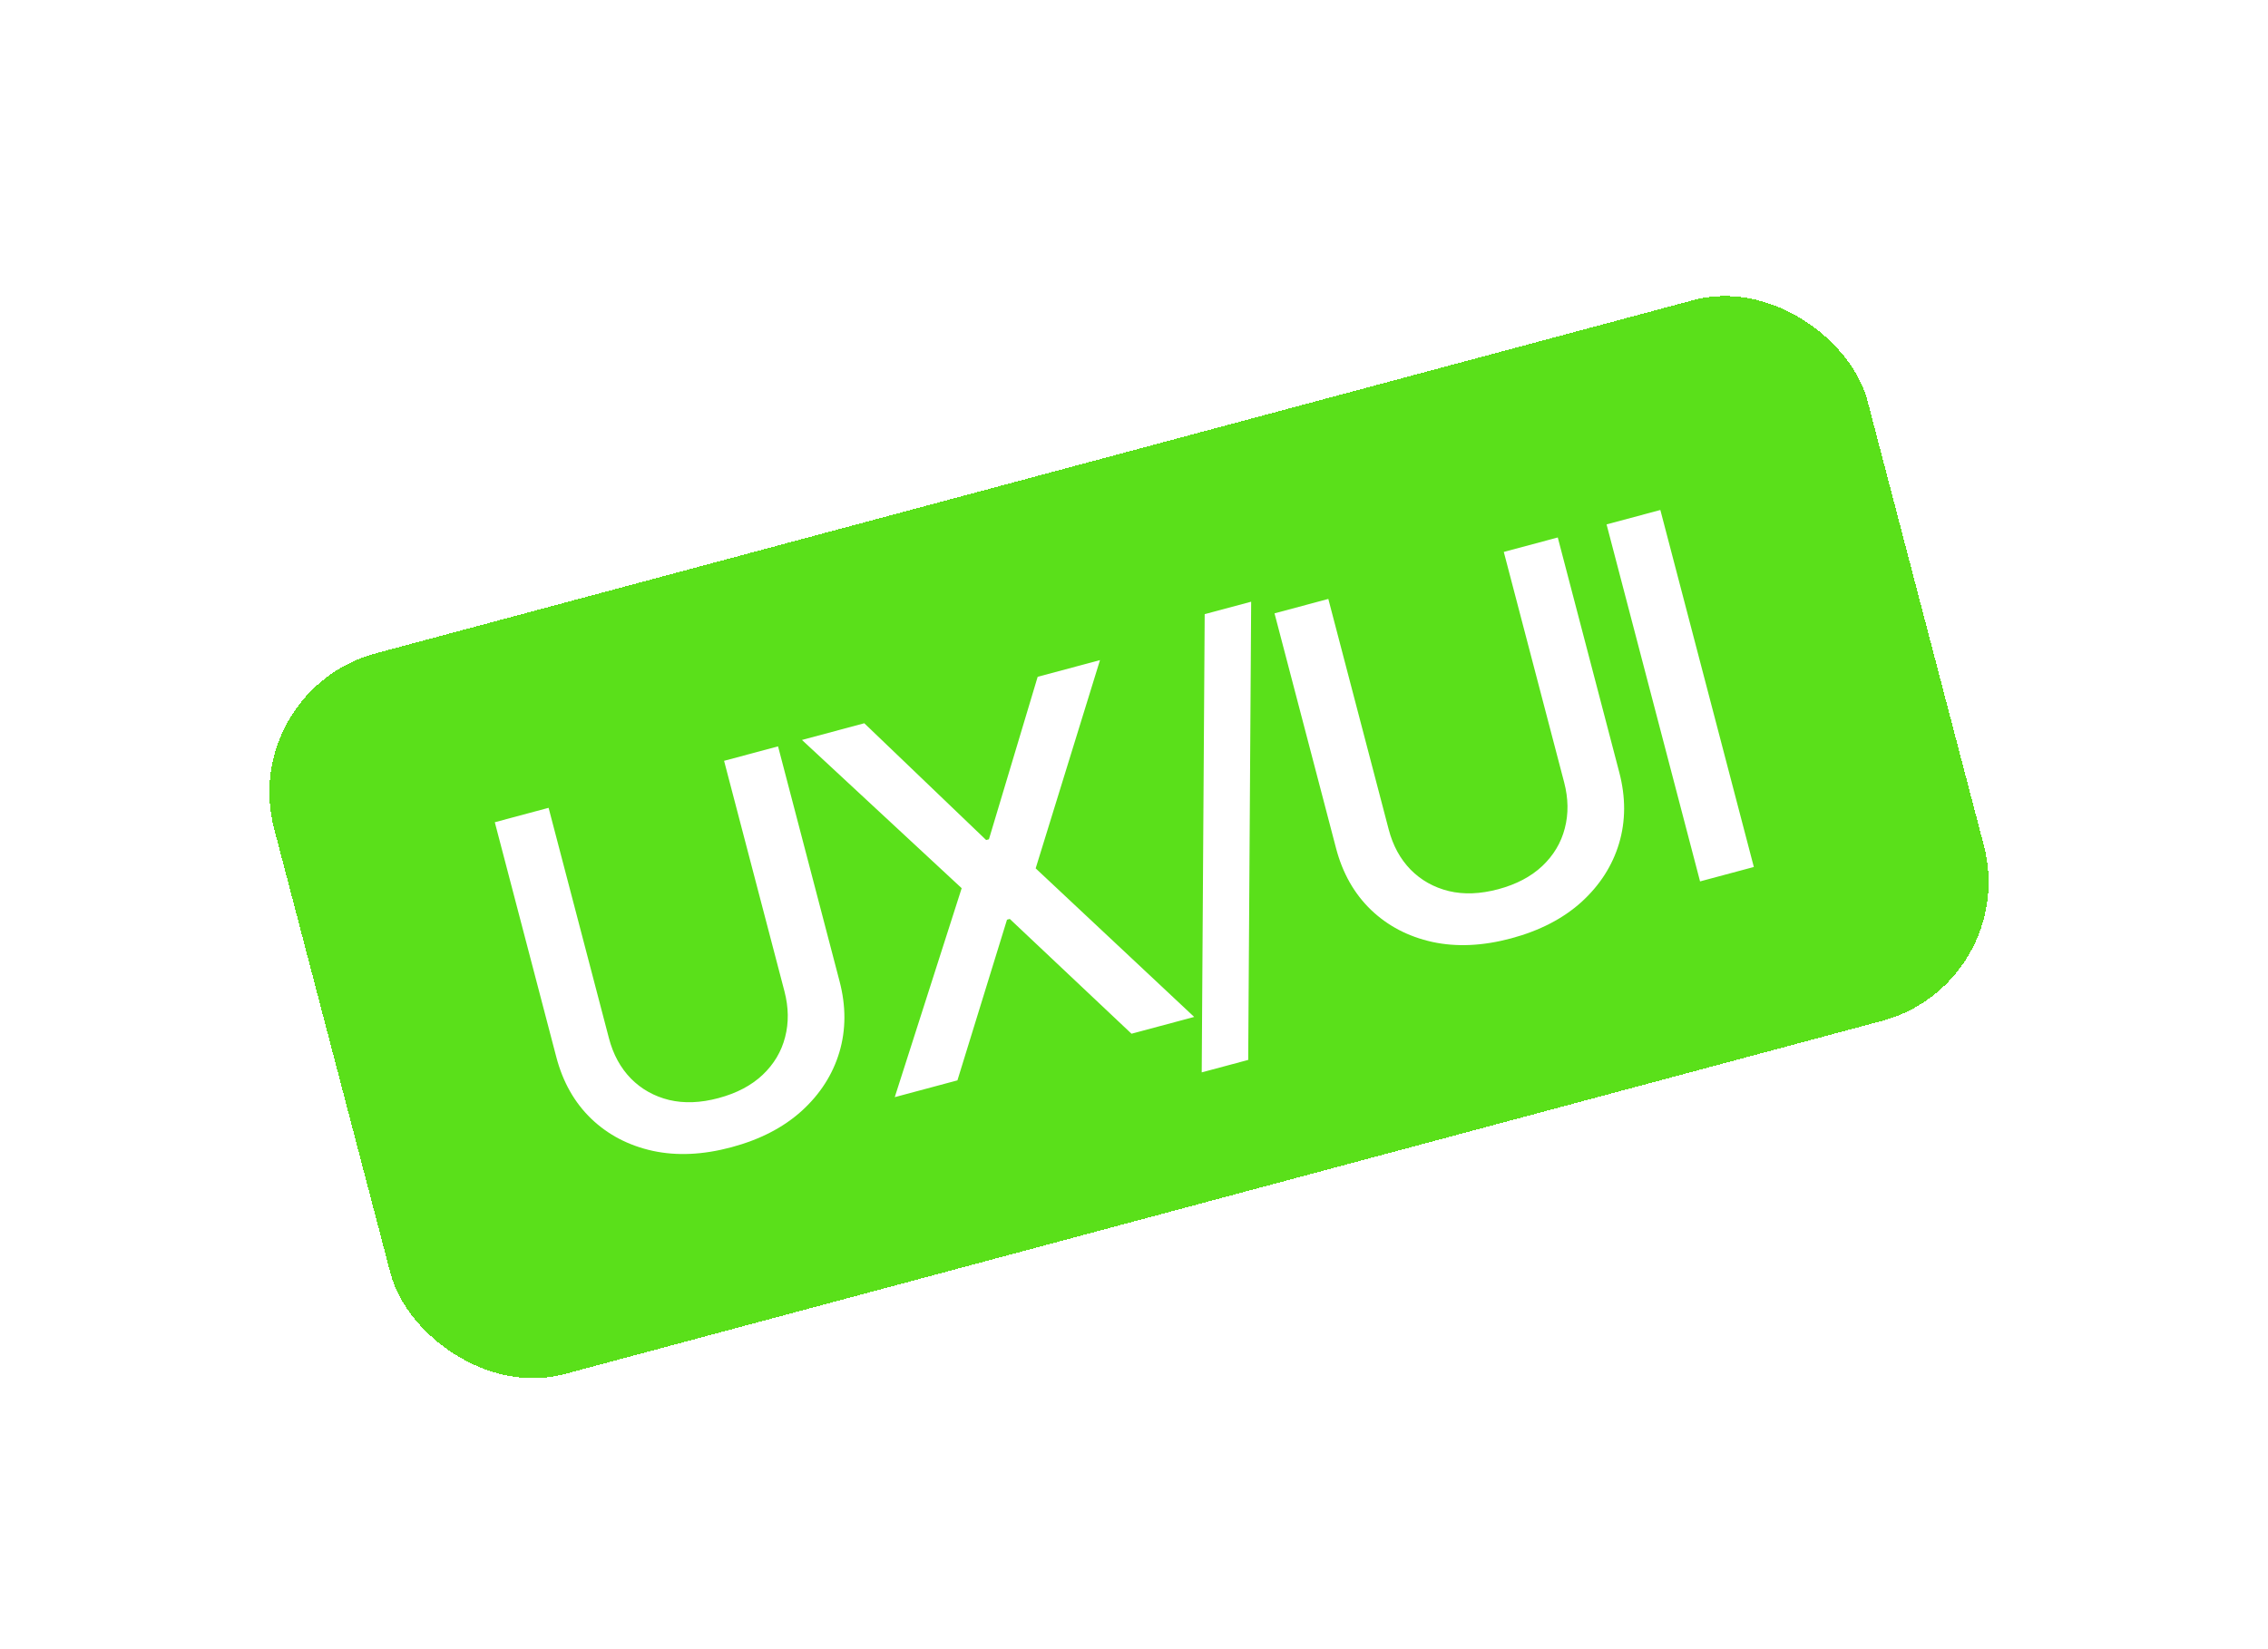 <svg width="143" height="104" viewBox="0 0 143 104" fill="none" xmlns="http://www.w3.org/2000/svg">
<g filter="url(#filter0_d_2025_58804)">
<rect width="104.012" height="47.006" rx="9.005" transform="matrix(0.966 -0.259 0.253 0.967 15 26.92)" fill="#5AE01A" shape-rendering="crispEdges"/>
<path d="M45.654 31.368L49.057 30.456L52.934 45.264C53.347 46.839 53.343 48.334 52.922 49.749C52.5 51.156 51.71 52.387 50.553 53.442C49.395 54.49 47.915 55.255 46.115 55.737C44.322 56.218 42.666 56.293 41.147 55.963C39.625 55.626 38.337 54.951 37.281 53.94C36.223 52.922 35.488 51.624 35.076 50.049L31.198 35.241L34.59 34.332L38.395 48.865C38.662 49.884 39.122 50.729 39.776 51.401C40.437 52.071 41.24 52.522 42.186 52.755C43.13 52.98 44.169 52.941 45.303 52.637C46.445 52.331 47.371 51.844 48.081 51.176C48.796 50.498 49.269 49.704 49.501 48.795C49.74 47.884 49.726 46.919 49.46 45.9L45.654 31.368ZM54.494 28.999L62.178 36.363L62.353 36.316L65.426 26.07L69.356 25.017L65.3 38.15L75.295 47.519L71.343 48.578L63.669 41.34L63.493 41.387L60.367 51.519L56.415 52.578L60.635 39.4L50.564 30.052L54.494 28.999ZM78.887 21.334L78.701 50.23L75.77 51.015L75.957 22.119L78.887 21.334ZM94.816 18.195L98.219 17.283L102.096 32.091C102.509 33.666 102.505 35.161 102.084 36.576C101.662 37.983 100.872 39.214 99.716 40.269C98.557 41.317 97.077 42.082 95.277 42.565C93.484 43.045 91.828 43.12 90.309 42.79C88.787 42.453 87.499 41.778 86.443 40.767C85.385 39.748 84.65 38.451 84.238 36.876L80.36 22.068L83.752 21.159L87.558 35.692C87.824 36.711 88.284 37.556 88.938 38.228C89.599 38.898 90.402 39.349 91.348 39.582C92.292 39.808 93.331 39.768 94.466 39.465C95.607 39.159 96.533 38.671 97.243 38.003C97.958 37.325 98.431 36.531 98.663 35.622C98.902 34.711 98.888 33.746 98.622 32.727L94.816 18.195ZM104.687 15.55L110.582 38.063L107.191 38.972L101.296 16.459L104.687 15.55Z" fill="white"/>
</g>
<defs>
<filter id="filter0_d_2025_58804" x="-1.888" y="-0.277" width="146.149" height="106.168" filterUnits="userSpaceOnUse" color-interpolation-filters="sRGB">
<feFlood flood-opacity="0" result="BackgroundImageFix"/>
<feColorMatrix in="SourceAlpha" type="matrix" values="0 0 0 0 0 0 0 0 0 0 0 0 0 0 0 0 0 0 127 0" result="hardAlpha"/>
<feOffset dy="16.611"/>
<feGaussianBlur stdDeviation="8.444"/>
<feComposite in2="hardAlpha" operator="out"/>
<feColorMatrix type="matrix" values="0 0 0 0 0 0 0 0 0 0 0 0 0 0 0 0 0 0 0.12 0"/>
<feBlend mode="normal" in2="BackgroundImageFix" result="effect1_dropShadow_2025_58804"/>
<feBlend mode="normal" in="SourceGraphic" in2="effect1_dropShadow_2025_58804" result="shape"/>
</filter>
</defs>
</svg>
